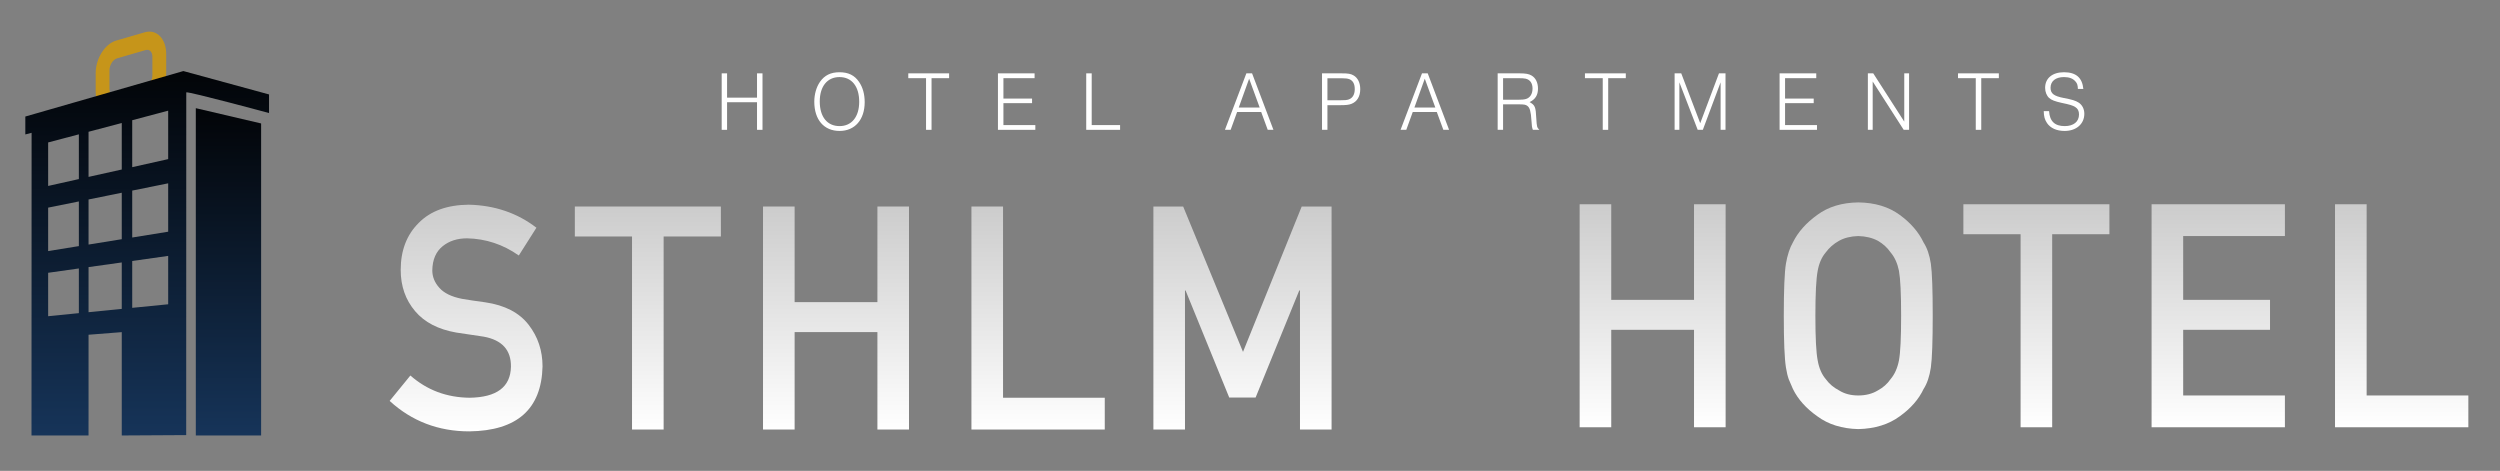 <?xml version="1.0" encoding="utf-8"?>
<svg viewBox="117.944 181.452 615.9 116" xmlns="http://www.w3.org/2000/svg">
  <rect x="117.944" y="181.452" width="615.9" height="116" fill="#808080" stroke="none"/>
  <defs>
    <linearGradient id="gradient-0" gradientUnits="userSpaceOnUse" x1="625.248" y1="-0.404" x2="625.248" y2="440.334">
      <stop offset="0" style="stop-color: rgba(22, 52, 89, 1)"/>
      <stop offset="1" style="stop-color: rgba(2, 4, 7, 1)"/>
    </linearGradient>
    <linearGradient id="gradient-1" gradientUnits="userSpaceOnUse" x1="726.998" y1="-0.404" x2="726.998" y2="395.444">
      <stop offset="0" style="stop-color: rgba(22, 52, 89, 1)"/>
      <stop offset="1" style="stop-color: rgba(2, 4, 7, 1)"/>
    </linearGradient>
    <linearGradient id="gradient-37" gradientUnits="userSpaceOnUse" x1="1024.473" y1="4.559" x2="1024.473" y2="278.715">
      <stop offset="0" style="stop-color: rgba(255, 255, 255, 1)"/>
      <stop offset="1" style="stop-color: rgba(204, 204, 204, 1)"/>
    </linearGradient>
    <linearGradient id="gradient-38" gradientUnits="userSpaceOnUse" x1="1252.004" y1="6.777" x2="1252.004" y2="276.496">
      <stop offset="0" style="stop-color: rgba(255, 255, 255, 1)"/>
      <stop offset="1" style="stop-color: rgba(204, 204, 204, 1)"/>
    </linearGradient>
    <linearGradient id="gradient-39" gradientUnits="userSpaceOnUse" x1="1487.553" y1="6.777" x2="1487.553" y2="276.496">
      <stop offset="0" style="stop-color: rgba(255, 255, 255, 1)"/>
      <stop offset="1" style="stop-color: rgba(204, 204, 204, 1)"/>
    </linearGradient>
    <linearGradient id="gradient-40" gradientUnits="userSpaceOnUse" x1="1740.523" y1="6.777" x2="1740.523" y2="276.496">
      <stop offset="0" style="stop-color: rgba(255, 255, 255, 1)"/>
      <stop offset="1" style="stop-color: rgba(204, 204, 204, 1)"/>
    </linearGradient>
    <linearGradient id="gradient-41" gradientUnits="userSpaceOnUse" x1="1996.383" y1="6.777" x2="1996.383" y2="276.496">
      <stop offset="0" style="stop-color: rgba(255, 255, 255, 1)"/>
      <stop offset="1" style="stop-color: rgba(204, 204, 204, 1)"/>
    </linearGradient>
    <linearGradient id="gradient-42" gradientUnits="userSpaceOnUse" x1="2509.818" y1="9.529" x2="2509.818" y2="279.248">
      <stop offset="0" style="stop-color: rgba(255, 255, 255, 1)"/>
      <stop offset="1" style="stop-color: rgba(204, 204, 204, 1)"/>
    </linearGradient>
    <linearGradient id="gradient-43" gradientUnits="userSpaceOnUse" x1="2767.223" y1="7.311" x2="2767.223" y2="281.467">
      <stop offset="0" style="stop-color: rgba(255, 255, 255, 1)"/>
      <stop offset="1" style="stop-color: rgba(204, 204, 204, 1)"/>
    </linearGradient>
    <linearGradient id="gradient-44" gradientUnits="userSpaceOnUse" x1="2990.233" y1="9.529" x2="2990.233" y2="279.248">
      <stop offset="0" style="stop-color: rgba(255, 255, 255, 1)"/>
      <stop offset="1" style="stop-color: rgba(204, 204, 204, 1)"/>
    </linearGradient>
    <linearGradient id="gradient-45" gradientUnits="userSpaceOnUse" x1="3217.863" y1="9.529" x2="3217.863" y2="279.248">
      <stop offset="0" style="stop-color: rgba(255, 255, 255, 1)"/>
      <stop offset="1" style="stop-color: rgba(204, 204, 204, 1)"/>
    </linearGradient>
    <linearGradient id="gradient-46" gradientUnits="userSpaceOnUse" x1="3447.508" y1="9.529" x2="3447.508" y2="279.248">
      <stop offset="0" style="stop-color: rgba(255, 255, 255, 1)"/>
      <stop offset="1" style="stop-color: rgba(204, 204, 204, 1)"/>
    </linearGradient>
  </defs>
  <g transform="matrix(1.968, 0, 0, -2.037, 31.154, 288.653)" id="g10" style="">
    <g transform="scale(0.1)" id="g12">
      <path id="path14" style="fill: rgb(198, 149, 26); fill-opacity: 1; fill-rule: nonzero; stroke: none;" d="M 631.778 457.593 L 631.778 435.33 C 631.763 428.811 627.503 422.308 622.28 420.828 L 586.494 410.8 C 585.835 410.628 585.176 410.523 584.547 410.523 L 584.543 410.523 C 580.662 410.523 578.049 413.907 578.037 418.928 L 578.037 441.186 C 578.052 447.708 582.32 454.224 587.547 455.708 L 623.332 465.732 C 623.991 465.908 624.646 466.009 625.272 466.009 C 629.153 466.009 631.766 462.629 631.778 457.593 Z M 628.02 488.026 C 626.143 488.026 624.214 487.766 622.28 487.225 L 586.489 477.202 C 572.311 473.212 560.777 455.516 560.777 437.735 L 560.777 415.456 C 560.777 399.838 569.614 388.506 581.792 388.506 C 583.673 388.506 585.607 388.768 587.547 389.308 L 623.337 399.331 C 637.51 403.308 649.047 421 649.057 438.798 L 649.057 461.076 C 649.047 476.696 640.201 488.026 628.02 488.026"/>
      <path id="path16" style="fill-opacity: 1; fill-rule: nonzero; stroke: none; fill: url(#gradient-0);" d="M 651.534 333.838 C 636.53 330.577 621.525 327.369 606.519 324.093 C 606.519 343.027 606.519 361.92 606.519 380.87 C 621.525 384.741 636.53 388.54 651.534 392.411 C 651.534 372.834 651.534 353.328 651.534 333.838 Z M 651.534 246.038 C 636.53 243.704 621.525 241.366 606.519 239.012 C 606.519 257.929 606.519 276.852 606.519 295.765 C 621.525 298.692 636.53 301.656 651.534 304.55 C 651.534 285.027 651.534 265.529 651.534 246.038 Z M 651.534 158.267 C 636.53 156.821 621.525 155.373 606.519 153.959 C 606.519 172.873 606.519 191.754 606.519 210.632 C 621.525 212.675 636.53 214.764 651.534 216.788 C 651.534 197.263 651.534 177.791 651.534 158.267 Z M 593.429 321.252 C 579.559 318.288 565.708 315.288 551.858 312.325 C 551.858 330.474 551.858 348.673 551.858 366.908 C 565.708 370.447 579.559 374.003 593.429 377.523 C 593.429 358.765 593.429 340.01 593.429 321.252 Z M 593.429 236.974 C 579.559 234.83 565.708 232.634 551.858 230.489 C 551.858 248.671 551.858 266.854 551.858 285.027 C 565.708 287.762 579.559 290.466 593.429 293.166 C 593.429 274.428 593.429 255.731 593.429 236.974 Z M 593.429 152.688 C 579.559 151.364 565.708 150.019 551.858 148.678 C 551.858 166.86 551.858 185.059 551.858 203.241 C 565.708 205.125 579.559 207.009 593.429 208.857 C 593.429 190.151 593.429 171.411 593.429 152.688 Z M 539.729 309.693 C 526.956 306.94 514.111 304.167 501.277 301.378 C 501.277 318.897 501.277 336.4 501.277 353.99 C 514.111 357.248 526.956 360.51 539.729 363.805 C 539.729 345.725 539.729 327.702 539.729 309.693 Z M 539.729 228.624 C 526.956 226.602 514.111 224.599 501.277 222.609 C 501.277 240.095 501.277 257.632 501.277 275.143 C 514.111 277.653 526.956 280.146 539.729 282.657 C 539.729 264.658 539.729 246.631 539.729 228.624 Z M 539.729 147.546 C 526.916 146.273 514.111 145.07 501.277 143.834 C 501.277 161.334 501.277 178.837 501.277 196.357 C 514.111 198.099 526.956 199.86 539.729 201.602 C 539.729 183.558 539.729 165.553 539.729 147.546 Z M 674.185 414.585 C 678.14 415.579 777.788 389.549 777.788 389.549 L 777.788 412.056 L 670.531 440.334 L 567.617 411.708 C 533.788 402.295 502.191 393.526 472.708 385.334 C 472.708 378.082 472.708 370.846 472.708 363.666 C 475.3 364.308 477.911 364.97 480.56 365.635 C 480.56 303.156 480.441 -0.404 480.441 -0.404 L 551.821 -0.404 L 551.821 17.272 L 551.858 17.272 C 551.858 47.589 551.858 107.94 551.858 121.43 C 565.708 122.477 579.559 123.523 593.429 124.57 C 593.429 102.274 593.429 102.238 593.429 -0.404 L 674.091 0.05 L 674.185 414.585"/>
      <path id="path18" style="fill-opacity: 1; fill-rule: nonzero; stroke: none; fill: url(#gradient-1);" d="M 686.123 395.444 L 767.873 376.967 L 767.873 -0.404 L 686.14 -0.404 L 686.123 395.444"/>
      <path id="path20" style="fill-opacity: 1; fill-rule: nonzero; stroke: none; fill: rgb(255, 255, 255);" d="M 1344.436 437.557 L 1351.179 437.557 L 1351.179 408.166 L 1388.668 408.166 L 1388.668 437.557 L 1395.532 437.557 L 1395.532 369.25 L 1388.668 369.25 L 1388.668 402.631 L 1351.179 402.631 L 1351.179 369.25 L 1344.436 369.25 L 1344.436 437.557"/>
      <path id="path22" style="fill-opacity: 1; fill-rule: nonzero; stroke: none; fill: rgb(255, 255, 255);" d="M 1467.203 403.565 C 1467.203 384.906 1476.537 373.76 1492.008 373.76 C 1507.171 373.76 1516.58 385.012 1516.58 403.152 C 1516.58 421.785 1507.27 433.055 1491.887 433.055 C 1476.625 433.055 1467.203 421.785 1467.203 403.565 Z M 1516.383 427.218 C 1521.077 420.654 1523.446 412.359 1523.446 402.743 C 1523.446 381.53 1511.149 367.907 1492.008 367.907 C 1472.438 367.907 1460.36 381.427 1460.36 403.246 C 1460.36 412.269 1462.917 420.861 1467.423 427.218 C 1473.143 435.203 1480.945 438.896 1491.887 438.896 C 1503.061 438.896 1510.752 435.203 1516.383 427.218"/>
      <path id="path24" style="fill-opacity: 1; fill-rule: nonzero; stroke: none; fill: rgb(255, 255, 255);" d="M 1600.252 431.725 L 1578.025 431.725 L 1578.025 437.557 L 1629.133 437.557 L 1629.133 431.725 L 1607.139 431.725 L 1607.139 369.25 L 1600.252 369.25 L 1600.252 431.725"/>
      <path id="path26" style="fill-opacity: 1; fill-rule: nonzero; stroke: none; fill: rgb(255, 255, 255);" d="M 1690.259 437.557 L 1736.132 437.557 L 1736.132 431.725 L 1697.124 431.725 L 1697.124 407.051 L 1732.97 407.051 L 1732.97 401.512 L 1697.124 401.512 L 1697.124 374.988 L 1737.069 374.988 L 1737.069 369.25 L 1690.259 369.25 L 1690.259 437.557"/>
      <path id="path28" style="fill-opacity: 1; fill-rule: nonzero; stroke: none; fill: rgb(255, 255, 255);" d="M 1800.771 437.557 L 1807.627 437.557 L 1807.627 374.988 L 1843.164 374.988 L 1843.164 369.25 L 1800.771 369.25 L 1800.771 437.557"/>
      <path id="path30" style="fill-opacity: 1; fill-rule: nonzero; stroke: none; fill: rgb(255, 255, 255);" d="M 2017.92 396.187 L 2004.719 431.104 L 1991.706 396.187 Z M 2001.238 437.557 L 2008.39 437.557 L 2035.134 369.25 L 2027.982 369.25 L 2019.795 390.845 L 1989.667 390.845 L 1981.567 369.25 L 1974.415 369.25 L 2001.238 437.557"/>
      <path id="path32" style="fill-opacity: 1; fill-rule: nonzero; stroke: none; fill: rgb(255, 255, 255);" d="M 2118.088 404.99 C 2124.446 404.99 2127.091 405.188 2129.46 406.023 C 2134.264 407.65 2136.93 412.053 2136.93 418.502 C 2136.93 424.756 2134.683 428.751 2130.187 430.498 C 2127.928 431.312 2125.273 431.617 2120.654 431.617 L 2102.727 431.617 L 2102.727 404.99 Z M 2095.949 437.557 L 2120.445 437.557 C 2128.952 437.557 2131.807 437.045 2135.388 435.096 C 2140.744 432.143 2143.795 426.099 2143.795 418.402 C 2143.795 409.699 2139.906 403.359 2132.831 400.685 C 2129.558 399.455 2126.175 399.055 2118.208 399.055 L 2102.727 399.055 L 2102.727 369.25 L 2095.949 369.25 L 2095.949 437.557"/>
      <path id="path34" style="fill-opacity: 1; fill-rule: nonzero; stroke: none; fill: rgb(255, 255, 255);" d="M 2237.802 396.187 L 2224.59 431.104 L 2211.587 396.187 Z M 2221.109 437.557 L 2228.271 437.557 L 2255.015 369.25 L 2247.831 369.25 L 2239.632 390.845 L 2209.538 390.845 L 2201.438 369.25 L 2194.275 369.25 L 2221.109 437.557"/>
      <path id="path36" style="fill-opacity: 1; fill-rule: nonzero; stroke: none; fill: rgb(255, 255, 255);" d="M 2340.923 405.61 C 2346.057 405.61 2349.12 405.924 2351.468 406.626 C 2356.481 408.166 2359.479 412.773 2359.479 419.22 C 2359.479 425.569 2356.481 429.788 2350.96 431.104 C 2349.022 431.514 2346.466 431.725 2341.131 431.725 L 2322.596 431.725 L 2322.596 405.61 Z M 2315.821 437.557 L 2343.479 437.557 C 2350.751 437.557 2354.939 436.851 2358.145 434.992 C 2363.368 432.143 2366.311 426.306 2366.311 419.134 C 2366.311 411.235 2362.951 406.023 2355.766 402.833 C 2362.719 398.942 2363.457 397.1 2364.174 383.183 C 2364.89 372.426 2364.978 372.22 2368.062 369.25 L 2359.864 369.25 C 2358.74 372.53 2358.532 373.442 2358.145 380.196 C 2357.408 391.371 2356.185 395.873 2353.099 398.12 C 2350.96 399.773 2348.912 400.083 2341.749 400.083 L 2322.596 400.083 L 2322.596 369.25 L 2315.821 369.25 L 2315.821 437.557"/>
      <path id="path38" style="fill-opacity: 1; fill-rule: nonzero; stroke: none; fill: rgb(255, 255, 255);" d="M 2447.359 431.725 L 2425.088 431.725 L 2425.088 437.557 L 2476.23 437.557 L 2476.23 431.725 L 2454.192 431.725 L 2454.192 369.25 L 2447.359 369.25 L 2447.359 431.725"/>
      <path id="path40" style="fill-opacity: 1; fill-rule: nonzero; stroke: none; fill: rgb(255, 255, 255);" d="M 2537.333 437.557 L 2545.642 437.557 L 2569.399 377.239 L 2592.859 437.557 L 2601.059 437.557 L 2601.059 369.25 L 2594.91 369.25 L 2594.91 426.697 L 2572.672 369.25 L 2566.226 369.25 L 2543.293 426.697 L 2543.293 369.25 L 2537.333 369.25 L 2537.333 437.557"/>
      <path id="path42" style="fill-opacity: 1; fill-rule: nonzero; stroke: none; fill: rgb(255, 255, 255);" d="M 2668.751 437.557 L 2714.656 437.557 L 2714.656 431.725 L 2675.605 431.725 L 2675.605 407.051 L 2711.451 407.051 L 2711.451 401.512 L 2675.605 401.512 L 2675.605 374.988 L 2715.572 374.988 L 2715.572 369.25 L 2668.751 369.25 L 2668.751 437.557"/>
      <path id="path44" style="fill-opacity: 1; fill-rule: nonzero; stroke: none; fill: rgb(255, 255, 255);" d="M 2779.254 437.557 L 2785.996 437.557 L 2824.818 379.175 L 2824.818 437.557 L 2830.846 437.557 L 2830.846 369.25 L 2824.102 369.25 L 2785.292 427.726 L 2785.292 369.25 L 2779.254 369.25 L 2779.254 437.557"/>
      <path id="path46" style="fill-opacity: 1; fill-rule: nonzero; stroke: none; fill: rgb(255, 255, 255);" d="M 2914.328 431.725 L 2892.091 431.725 L 2892.091 437.557 L 2943.223 437.557 L 2943.223 431.725 L 2921.195 431.725 L 2921.195 369.25 L 2914.328 369.25 L 2914.328 431.725"/>
      <path id="path48" style="fill-opacity: 1; fill-rule: nonzero; stroke: none; fill: rgb(255, 255, 255);" d="M 3006.076 391.874 C 3006.903 379.593 3013.239 373.76 3025.647 373.76 C 3036.811 373.76 3043.575 379.073 3043.575 387.893 C 3043.575 391.99 3042.034 394.956 3038.859 396.803 C 3035.686 398.753 3031.797 399.877 3022.076 401.809 C 3013.35 403.655 3008.953 405.292 3006.076 407.857 C 3003.014 410.628 3001.151 415.131 3001.151 420.055 C 3001.151 431.617 3010.176 438.896 3024.722 438.896 C 3039.786 438.896 3047.654 432.336 3048.987 418.712 L 3042.154 418.712 C 3042.034 423.219 3041.327 425.38 3039.156 427.726 C 3035.984 431.312 3031.378 433.055 3024.722 433.055 C 3014.363 433.055 3007.94 428.135 3007.94 420.155 C 3007.94 413.195 3011.905 410.108 3024.545 407.749 C 3035.092 405.807 3039.156 404.581 3043.046 402.235 C 3047.588 399.455 3050.231 394.435 3050.231 388.702 C 3050.231 376.305 3040.172 367.907 3025.56 367.907 C 3015.609 367.907 3007.83 371.299 3003.521 377.432 C 3000.667 381.53 2999.542 385.426 2999.422 391.874 L 3006.076 391.874"/>
      <path id="path50" style="fill-opacity: 1; fill-rule: nonzero; stroke: none; fill: url(#gradient-37);" d="M 954.729 72.117 C 975.53 54.441 1000.276 45.488 1028.975 45.234 C 1062.924 45.73 1080.143 58.262 1080.623 82.82 C 1080.869 102.938 1069.518 115.039 1046.565 119.109 C 1036.053 120.594 1024.522 122.266 1011.975 124.109 C 989.51 127.938 972.424 136.512 960.721 149.852 C 948.651 163.555 942.616 180.215 942.616 199.844 C 942.616 223.418 950.194 242.43 965.354 256.871 C 980.033 271.184 1000.858 278.465 1027.83 278.715 C 1060.295 277.977 1088.518 268.691 1112.514 250.859 L 1090.463 217.273 C 1070.858 230.613 1049.28 237.539 1025.737 238.035 C 1013.545 238.035 1003.389 234.891 995.256 228.594 C 986.772 222.051 982.405 212.293 982.17 199.336 C 982.17 191.563 985.096 184.531 990.951 178.23 C 996.811 171.816 1006.186 167.371 1019.092 164.902 C 1026.26 163.66 1036.053 162.246 1048.487 160.645 C 1072.979 157.188 1091.076 148.113 1102.787 133.426 C 1114.377 118.984 1120.174 102.195 1120.174 83.066 C 1118.862 31.465 1088.307 5.293 1028.506 4.559 C 989.826 4.559 956.584 16.824 928.772 41.375 L 954.729 72.117"/>
      <path id="path52" style="fill-opacity: 1; fill-rule: nonzero; stroke: none; fill: url(#gradient-38);" d="M 1232.201 240.254 L 1160.6 240.254 L 1160.6 276.496 L 1343.408 276.496 L 1343.408 240.254 L 1271.756 240.254 L 1271.756 6.777 L 1232.201 6.777 L 1232.201 240.254"/>
      <path id="path54" style="fill-opacity: 1; fill-rule: nonzero; stroke: none; fill: url(#gradient-39);" d="M 1539.373 124.637 L 1435.733 124.637 L 1435.733 6.777 L 1396.183 6.777 L 1396.183 276.496 L 1435.733 276.496 L 1435.733 160.859 L 1539.373 160.859 L 1539.373 276.496 L 1578.923 276.496 L 1578.923 6.777 L 1539.373 6.777 L 1539.373 124.637"/>
      <path id="path56" style="fill-opacity: 1; fill-rule: nonzero; stroke: none; fill: url(#gradient-41);" d="M 1884.853 276.496 L 1922.133 276.496 L 1997.033 100.684 L 2070.513 276.496 L 2107.913 276.496 L 2107.913 6.777 L 2068.363 6.777 L 2068.363 174.988 L 2067.463 174.988 L 2012.793 45.449 L 1979.803 45.449 L 1925.123 174.988 L 1924.403 174.988 L 1924.403 6.777 L 1884.853 6.777 L 1884.853 276.496"/>
      <path id="path58" style="fill-opacity: 1; fill-rule: nonzero; stroke: none; fill: url(#gradient-40);" d="M 1657.073 276.496 L 1696.643 276.496 L 1696.643 45.234 L 1823.973 45.234 L 1823.973 6.777 L 1657.073 6.777 L 1657.073 276.496"/>
      <path id="path60" style="fill-opacity: 1; fill-rule: nonzero; stroke: none; fill: url(#gradient-42);" d="M 2561.628 127.389 L 2458.008 127.389 L 2458.008 9.529 L 2418.448 9.529 L 2418.448 279.248 L 2458.008 279.248 L 2458.008 163.611 L 2561.628 163.611 L 2561.628 279.248 L 2601.188 279.248 L 2601.188 9.529 L 2561.628 9.529 L 2561.628 127.389"/>
      <path id="path62" style="fill-opacity: 1; fill-rule: nonzero; stroke: none; fill: url(#gradient-43);" d="M 2713.558 144.393 C 2713.558 117.818 2714.508 99.83 2716.428 90.447 C 2718.108 81.053 2721.518 73.443 2726.658 67.643 C 2730.848 62.076 2736.348 57.565 2743.178 54.108 C 2749.878 50.025 2757.888 47.986 2767.228 47.986 C 2776.678 47.986 2784.878 50.025 2791.818 54.108 C 2798.388 57.565 2803.658 62.076 2807.608 67.643 C 2812.758 73.455 2816.278 81.053 2818.198 90.447 C 2819.988 99.83 2820.888 117.818 2820.888 144.393 C 2820.888 170.955 2819.988 189.061 2818.198 198.705 C 2816.278 207.85 2812.758 215.33 2807.608 221.139 C 2803.658 226.697 2798.388 231.334 2791.818 235.045 C 2784.878 238.631 2776.678 240.533 2767.228 240.787 C 2757.888 240.533 2749.878 238.631 2743.178 235.045 C 2736.348 231.334 2730.848 226.697 2726.658 221.139 C 2721.518 215.33 2718.108 207.85 2716.428 198.705 C 2714.508 189.061 2713.558 170.955 2713.558 144.393 Z M 2674.008 144.393 C 2674.008 175.779 2674.898 196.783 2676.688 207.42 C 2678.608 218.045 2681.528 226.639 2685.468 233.182 C 2691.798 245.592 2701.948 256.647 2715.918 266.365 C 2729.648 276.182 2746.778 281.217 2767.318 281.467 C 2788.098 281.217 2805.398 276.162 2819.258 266.307 C 2832.988 256.561 2842.898 245.455 2848.988 233.006 C 2853.398 226.463 2856.448 217.889 2858.118 207.283 C 2859.668 196.678 2860.438 175.709 2860.438 144.393 C 2860.438 113.553 2859.668 92.713 2858.118 81.861 C 2856.448 71.002 2853.398 62.311 2848.988 55.779 C 2842.888 43.318 2832.978 32.342 2819.248 22.85 C 2805.398 12.975 2788.088 7.799 2767.318 7.311 C 2746.778 7.799 2729.648 12.975 2715.918 22.85 C 2701.948 32.342 2691.798 43.318 2685.468 55.779 C 2683.558 59.85 2681.828 63.729 2680.278 67.428 C 2678.838 71.256 2677.648 76.061 2676.688 81.861 C 2674.898 92.713 2674.008 113.553 2674.008 144.393"/>
      <path id="path64" style="fill-opacity: 1; fill-rule: nonzero; stroke: none; fill: url(#gradient-44);" d="M 2970.438 243.006 L 2898.828 243.006 L 2898.828 279.248 L 3081.638 279.248 L 3081.638 243.006 L 3009.988 243.006 L 3009.988 9.529 L 2970.438 9.529 L 2970.438 243.006"/>
      <path id="path66" style="fill-opacity: 1; fill-rule: nonzero; stroke: none; fill: url(#gradient-45);" d="M 3134.418 279.248 L 3301.308 279.248 L 3301.308 240.787 L 3173.978 240.787 L 3173.978 163.611 L 3282.678 163.611 L 3282.678 127.389 L 3173.978 127.389 L 3173.978 47.986 L 3301.308 47.986 L 3301.308 9.529 L 3134.418 9.529 L 3134.418 279.248"/>
      <path id="path68" style="fill-opacity: 1; fill-rule: nonzero; stroke: none; fill: url(#gradient-46);" d="M 3364.058 279.248 L 3403.628 279.248 L 3403.628 47.986 L 3530.958 47.986 L 3530.958 9.529 L 3364.058 9.529 L 3364.058 279.248"/>
      <path id="path70" style="fill:#163459;fill-opacity:1;fill-rule:nonzero;stroke:none" d="M 3219.675 1030.194 L 3257.005 1030.194 L 3257.005 991.737 L 3219.675 991.737 L 3219.675 1030.194"/>
      <path id="path72" style="fill:#163459;fill-opacity:1;fill-rule:nonzero;stroke:none" d="M 3334.905 1057.077 C 3355.695 1039.401 3380.455 1030.448 3409.145 1030.194 C 3443.095 1030.69 3460.315 1043.221 3460.795 1067.78 C 3461.035 1087.898 3449.695 1099.999 3426.745 1104.069 C 3416.225 1105.554 3404.695 1107.226 3392.155 1109.069 C 3369.685 1112.898 3352.605 1121.472 3340.895 1134.812 C 3328.825 1148.515 3322.785 1165.175 3322.785 1184.804 C 3322.785 1208.378 3330.365 1227.39 3345.525 1241.831 C 3360.195 1256.144 3381.025 1263.425 3408.005 1263.675 C 3440.465 1262.937 3468.695 1253.651 3492.675 1235.819 L 3470.625 1202.233 C 3451.025 1215.573 3429.455 1222.499 3405.915 1222.995 C 3393.715 1222.995 3383.555 1219.851 3375.435 1213.554 C 3366.945 1207.011 3362.585 1197.253 3362.335 1184.296 C 3362.335 1176.523 3365.265 1169.491 3371.125 1163.19 C 3376.975 1156.776 3386.365 1152.331 3399.265 1149.862 C 3406.425 1148.62 3416.225 1147.206 3428.655 1145.605 C 3453.145 1142.148 3471.255 1133.073 3482.965 1118.386 C 3494.555 1103.944 3500.345 1087.155 3500.345 1068.026 C 3499.035 1016.424 3468.475 990.253 3408.675 989.518 C 3369.995 989.518 3336.755 1001.784 3308.935 1026.335 L 3334.905 1057.077"/>
      <path id="path74" style="fill:#163459;fill-opacity:1;fill-rule:nonzero;stroke:none" d="M 3567.975 1261.456 L 3734.865 1261.456 L 3734.865 1222.995 L 3607.535 1222.995 L 3607.535 1145.819 L 3716.235 1145.819 L 3716.235 1109.597 L 3607.535 1109.597 L 3607.535 1030.194 L 3734.865 1030.194 L 3734.865 991.737 L 3567.975 991.737 L 3567.975 1261.456"/>
      <line style="stroke: rgb(0, 0, 0);" x1="891.138" y1="-180.375" x2="2504.541" y2="-179.373"/>
    </g>
  </g>
</svg>